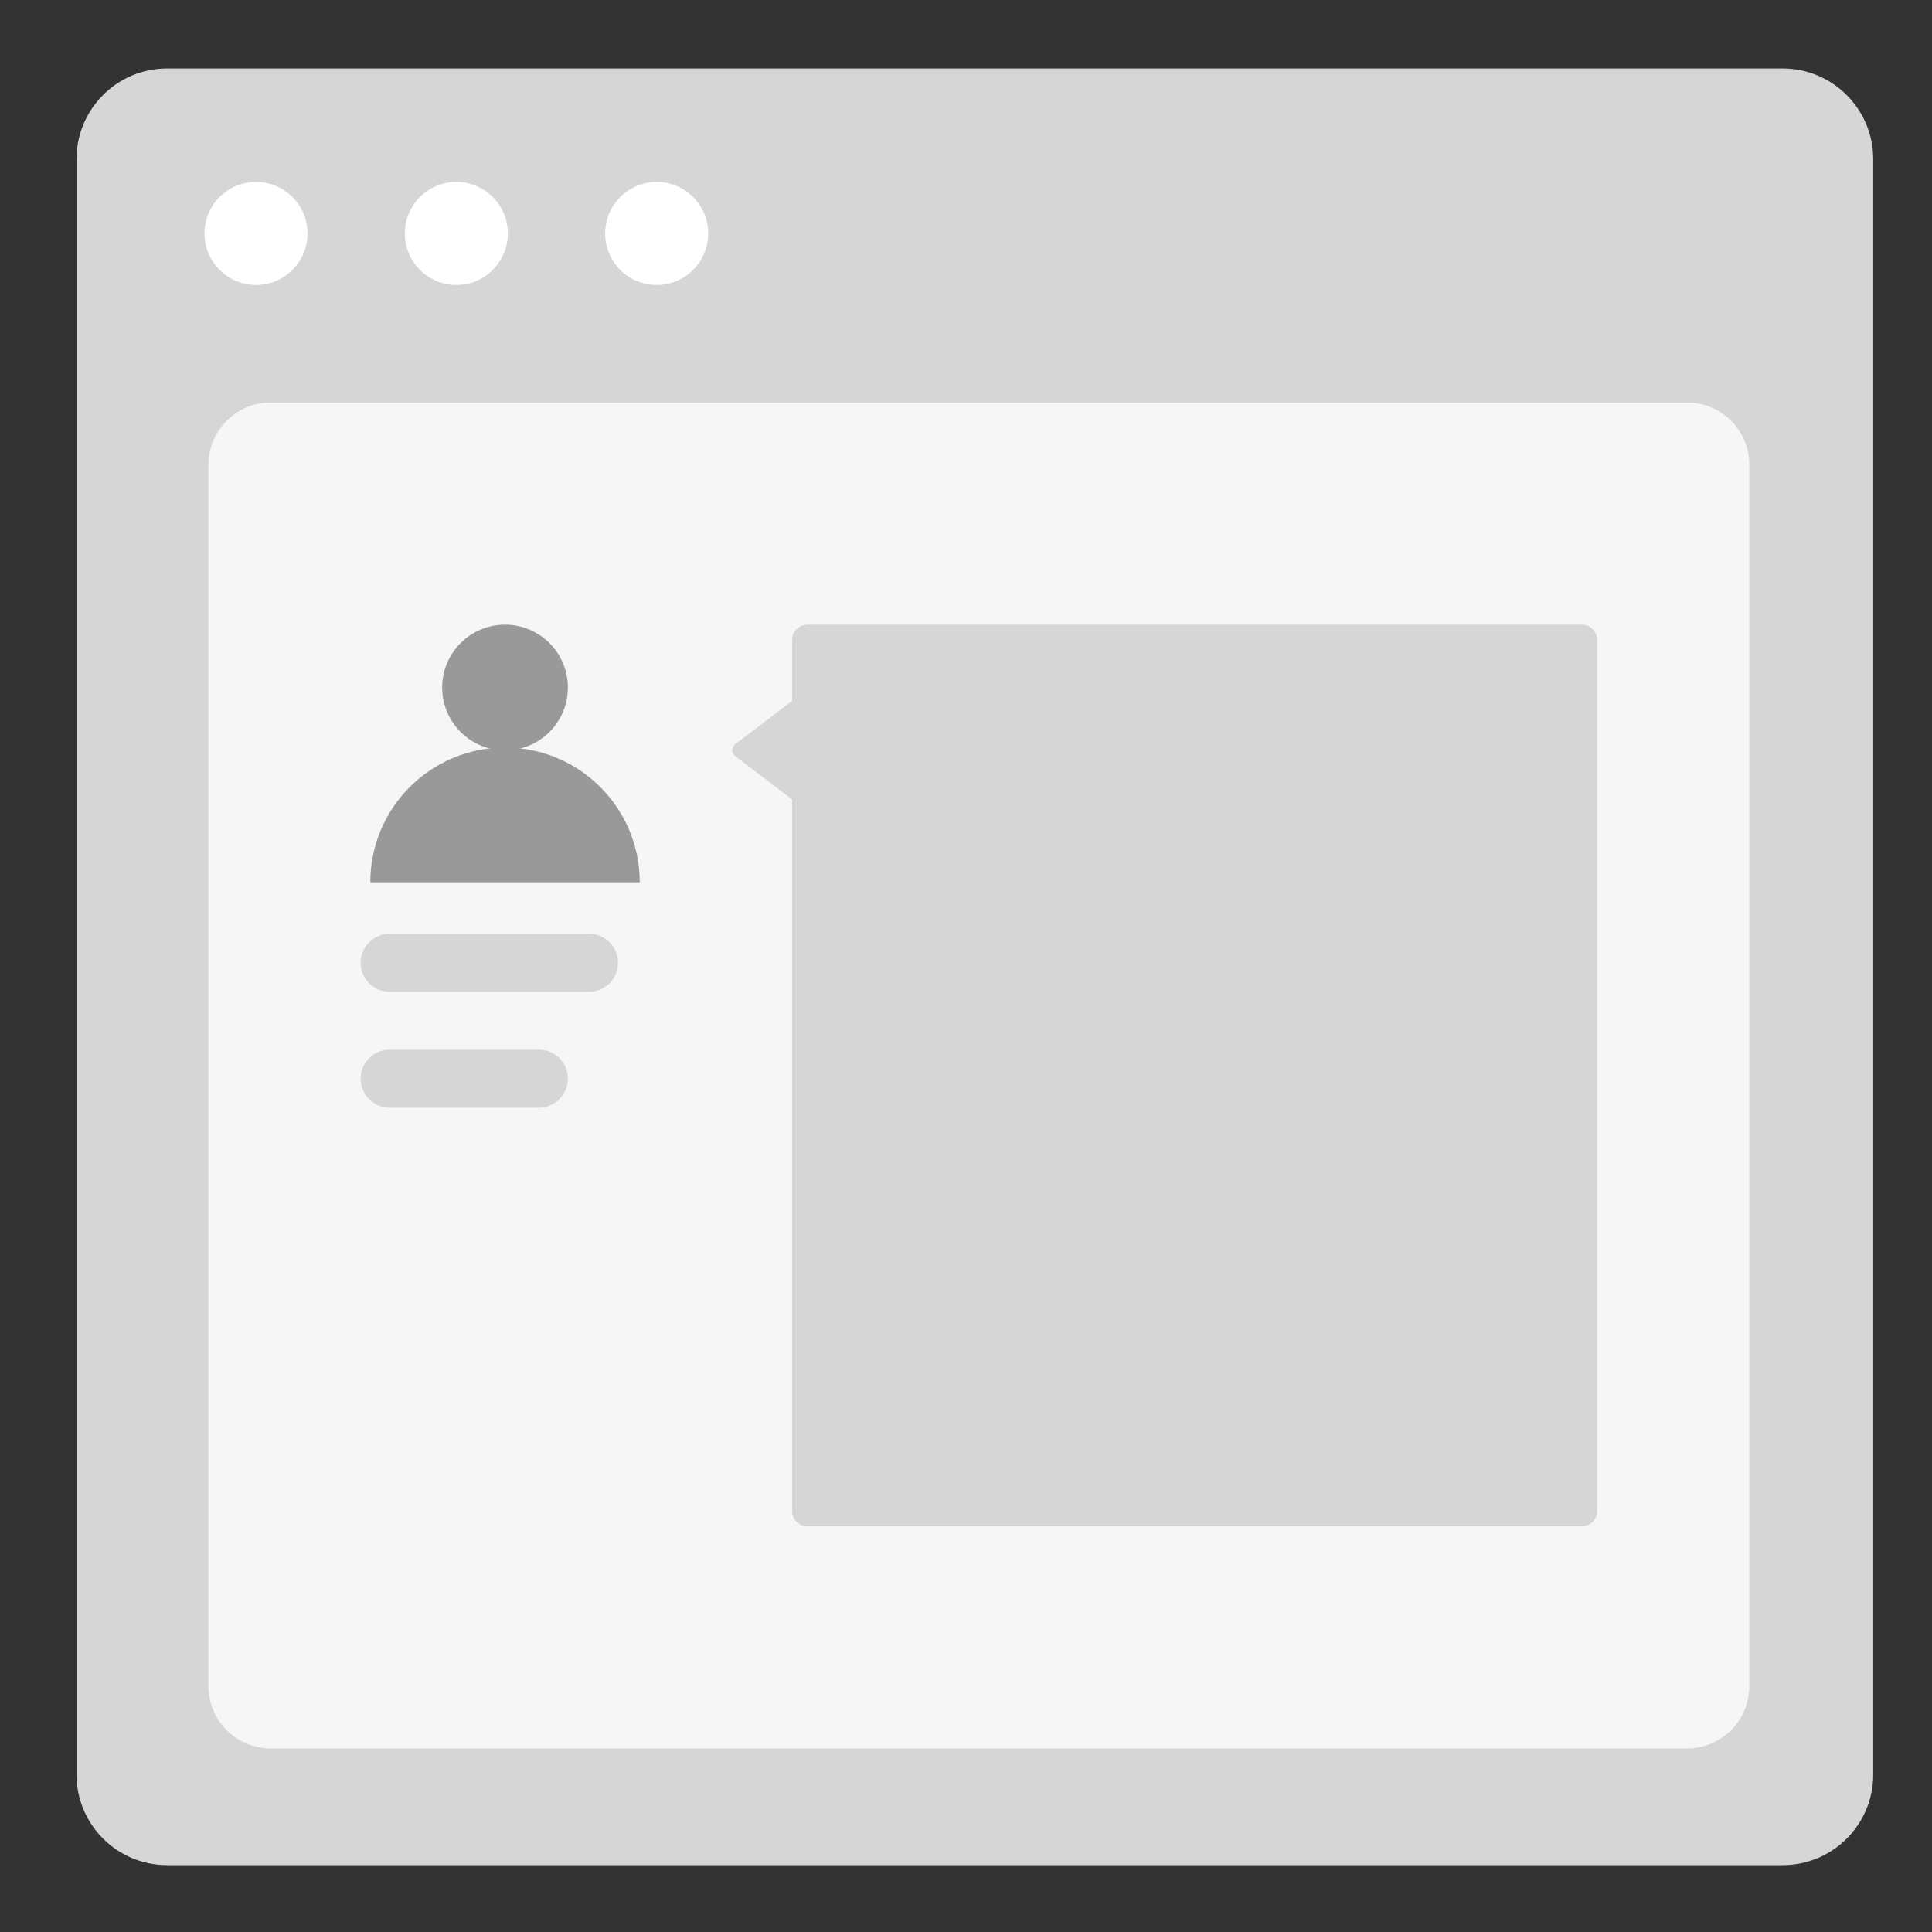 <?xml version="1.0" encoding="utf-8"?>
<!-- Generator: Adobe Illustrator 24.2.0, SVG Export Plug-In . SVG Version: 6.00 Build 0)  -->
<svg version="1.1" id="Layer_1" xmlns="http://www.w3.org/2000/svg" xmlns:xlink="http://www.w3.org/1999/xlink" x="0px" y="0px"
	 viewBox="0 0 300 300" style="enable-background:new 0 0 300 300;" xml:space="preserve">
<rect x="0" y="0" width="300" height="300" fill="#333333" stroke="none"/>
<style type="text/css">
	.st0{fill:#D6D6D6;}
	.st1{fill:#FFFFFF;}
	.st2{fill:#F6F6F6;}
	.st3{fill:#999999;}
</style>
<g>
	<path class="st0" d="M276.8,289.62H25.95c-7.77,0-14.07-6.3-14.07-14.07V24.7c0-7.77,6.3-14.07,14.07-14.07H276.8
		c7.77,0,14.07,6.3,14.07,14.07v250.86C290.88,283.33,284.58,289.62,276.8,289.62z"/>
	<g>
		<circle class="st1" cx="39.75" cy="36.25" r="8"/>
		<circle class="st1" cx="70.86" cy="36.25" r="8"/>
		<circle class="st1" cx="101.97" cy="36.25" r="8"/>
	</g>
</g>
<path class="st2" d="M261.96,271.5H42.04c-5.34,0-9.67-4.33-9.67-9.67V72.17c0-5.34,4.33-9.67,9.67-9.67h219.92
	c5.34,0,9.67,4.33,9.67,9.67v189.67C271.62,267.17,267.3,271.5,261.96,271.5z"/>
<g>
	<g>
		<path class="st0" d="M245.65,237h-120.3c-1.3,0-2.35-1.05-2.35-2.35V99.35c0-1.3,1.05-2.35,2.35-2.35h120.3
			c1.3,0,2.35,1.05,2.35,2.35v135.3C248,235.95,246.95,237,245.65,237z"/>
		<path class="st0" d="M132,116.5v12.13c0,0.97-1.11,1.52-1.88,0.93l-7.64-5.82l-8.3-6.32c-0.62-0.47-0.62-1.4,0-1.87l8.3-6.32
			l7.64-5.82c0.77-0.59,1.88-0.04,1.88,0.93V116.5z"/>
	</g>
	<g>
		<g>
			<path class="st3" d="M57.5,137c0-11.55,9.37-20.92,20.92-20.92s20.92,9.37,20.92,20.92"/>
			<circle class="st3" cx="78.42" cy="106.76" r="9.76"/>
		</g>
		<path class="st0" d="M91.47,154H60.5c-2.49,0-4.5-2.01-4.5-4.5l0,0c0-2.49,2.01-4.5,4.5-4.5h30.97c2.49,0,4.5,2.01,4.5,4.5l0,0
			C95.97,151.99,93.96,154,91.47,154z"/>
		<path class="st0" d="M83.68,172H60.5c-2.49,0-4.5-2.01-4.5-4.5v0c0-2.49,2.01-4.5,4.5-4.5h23.18c2.49,0,4.5,2.01,4.5,4.5v0
			C88.18,169.99,86.16,172,83.68,172z"/>
	</g>
</g>
</svg>
